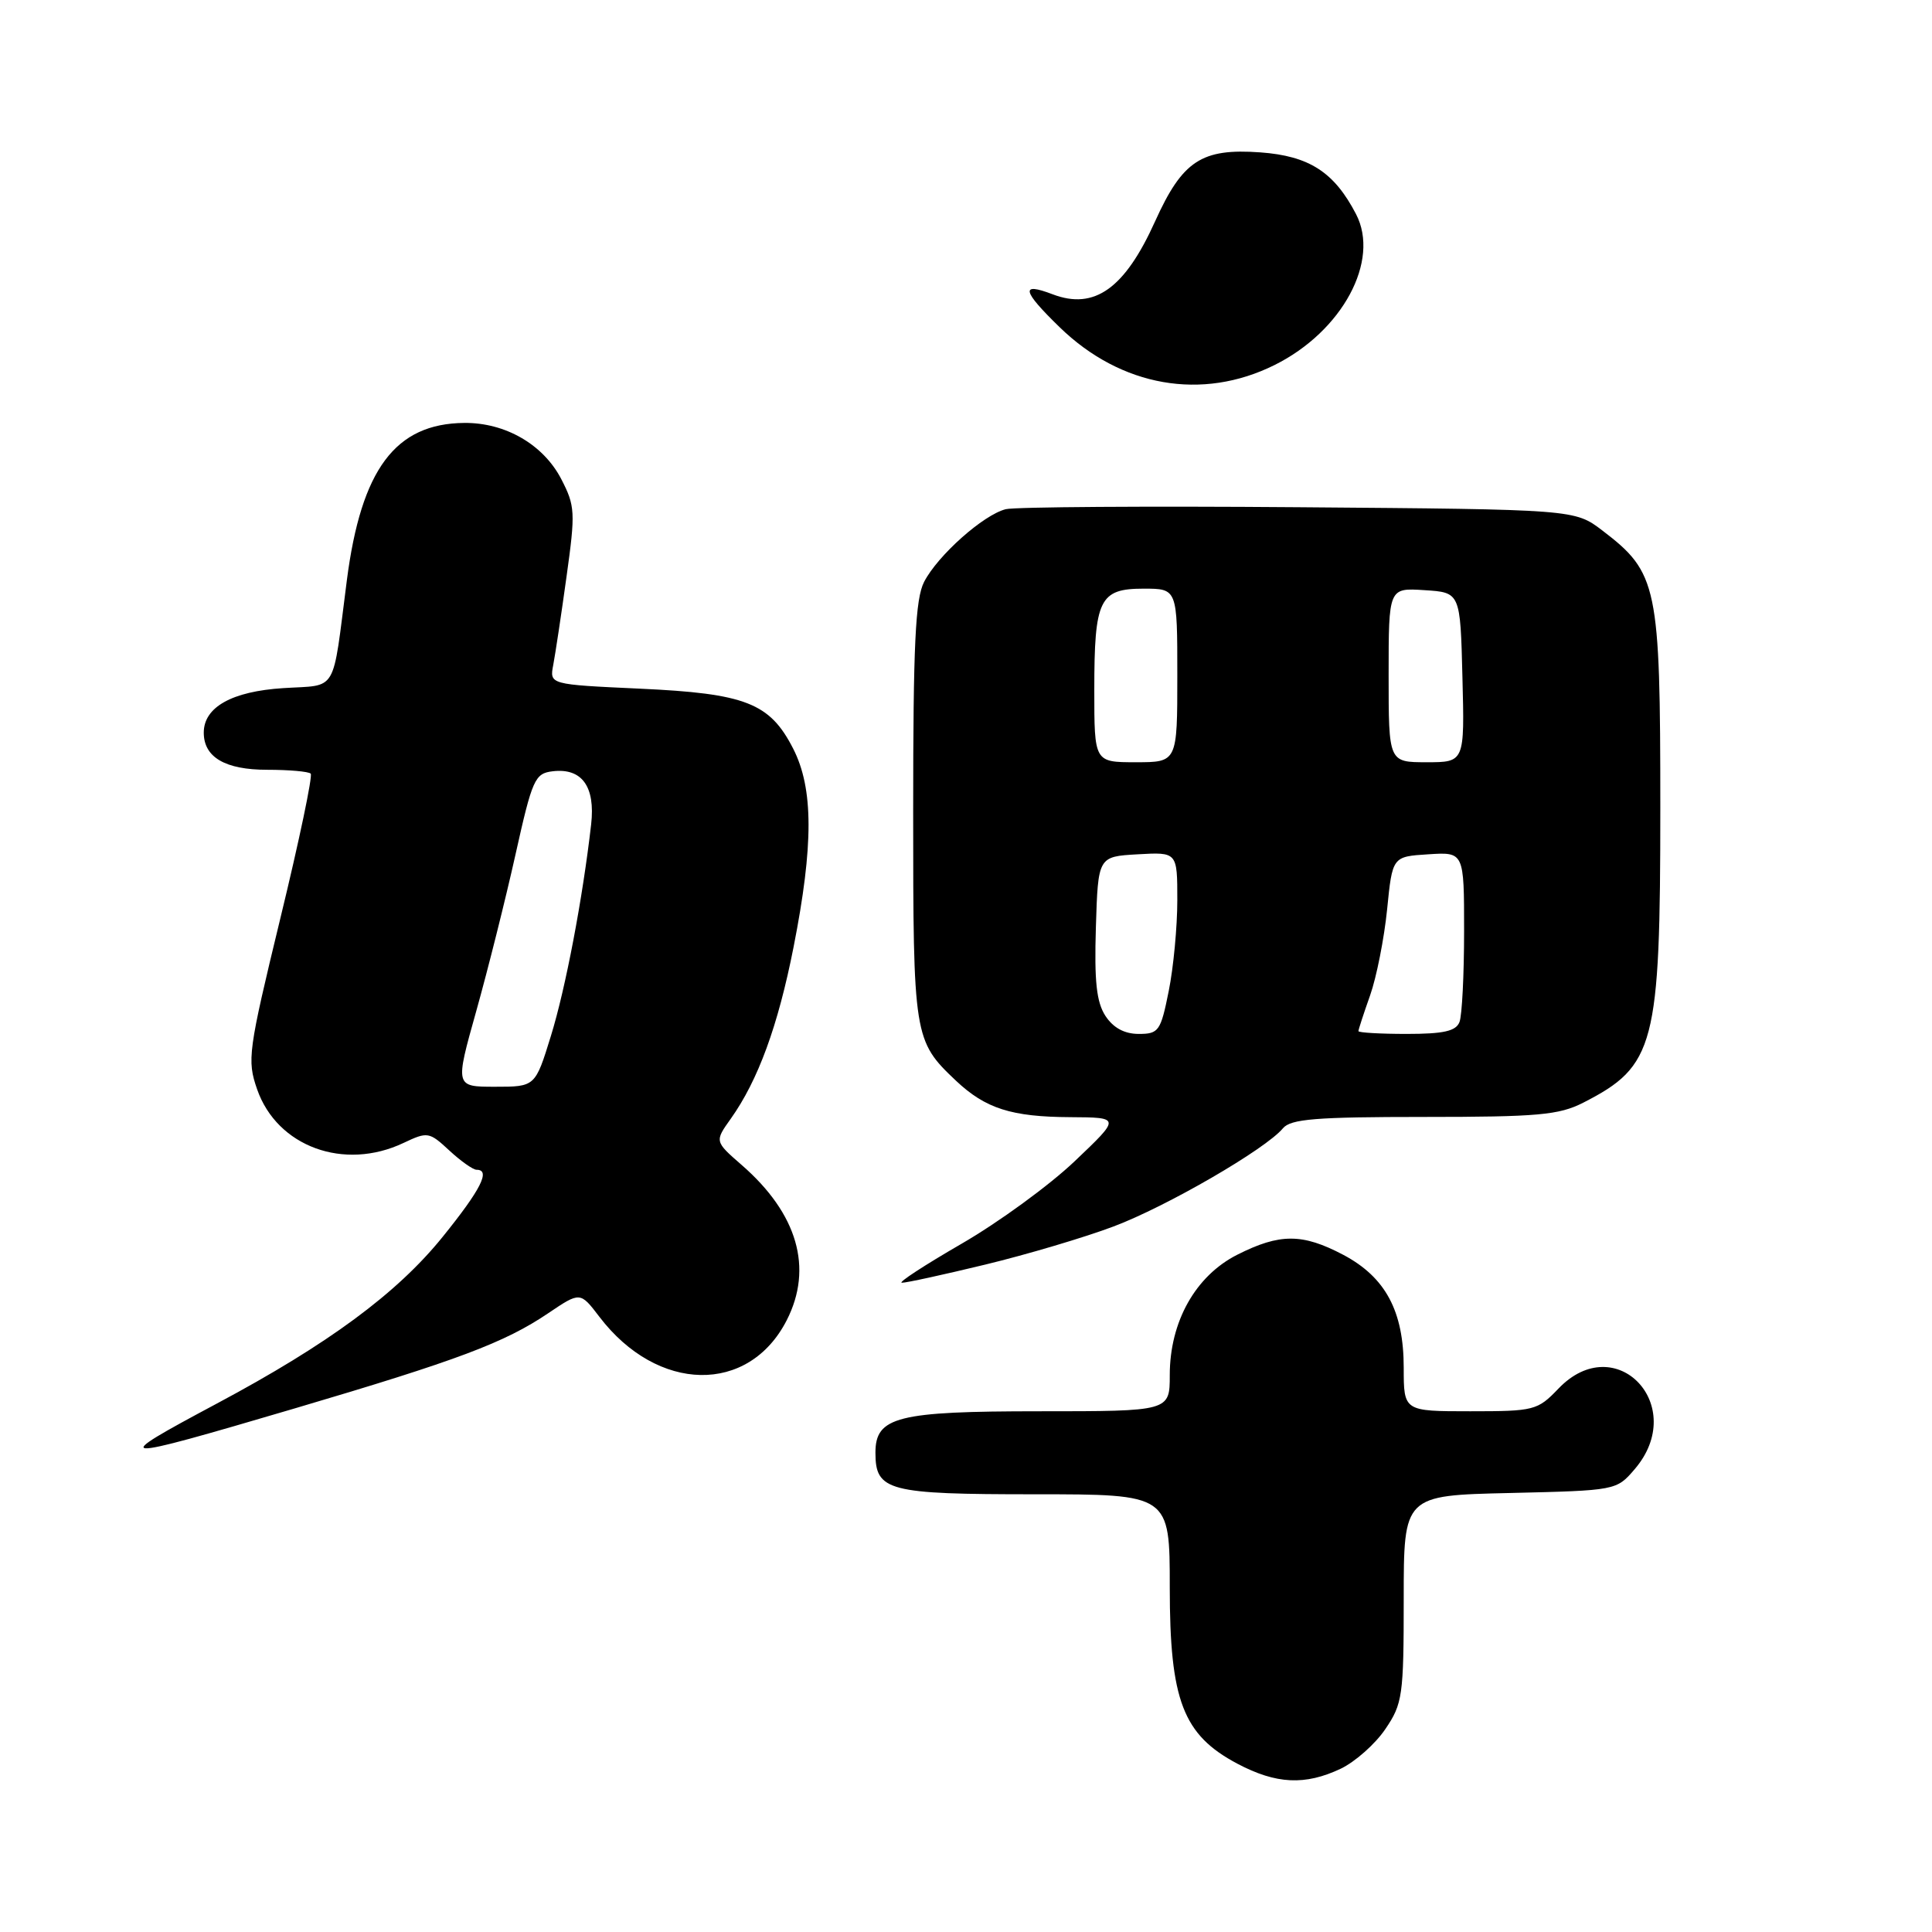 <?xml version="1.0" encoding="UTF-8" standalone="no"?>
<!DOCTYPE svg PUBLIC "-//W3C//DTD SVG 1.1//EN" "http://www.w3.org/Graphics/SVG/1.1/DTD/svg11.dtd" >
<svg xmlns="http://www.w3.org/2000/svg" xmlns:xlink="http://www.w3.org/1999/xlink" version="1.1" viewBox="0 0 256 256">
 <g >
 <path fill="currentColor"
d=" M 177.66 234.36 C 179.56 233.45 182.22 231.10 183.56 229.12 C 185.85 225.75 186.00 224.71 186.00 211.84 C 186.00 198.15 186.00 198.15 200.09 197.83 C 214.12 197.50 214.19 197.49 216.59 194.69 C 223.80 186.30 214.12 176.04 206.50 184.00 C 203.73 186.89 203.30 187.00 194.81 187.00 C 186.00 187.00 186.00 187.00 186.00 181.23 C 186.00 173.73 183.59 169.24 177.99 166.27 C 172.58 163.42 169.59 163.41 163.96 166.25 C 158.41 169.05 155.00 175.13 155.00 182.21 C 155.00 187.00 155.00 187.00 137.72 187.00 C 118.90 187.00 116.00 187.73 116.00 192.49 C 116.00 197.57 117.66 198.00 137.07 198.00 C 155.00 198.00 155.00 198.00 155.00 210.34 C 155.00 225.32 156.75 229.88 163.96 233.70 C 169.11 236.42 172.93 236.60 177.66 234.36 Z  M 39.16 186.59 C 60.63 180.25 66.87 177.91 72.64 174.01 C 76.88 171.15 76.88 171.15 79.42 174.48 C 87.12 184.58 99.21 184.80 104.25 174.93 C 107.77 168.02 105.68 160.81 98.28 154.37 C 94.69 151.24 94.69 151.24 96.83 148.24 C 100.45 143.15 103.09 135.94 105.15 125.50 C 107.81 112.00 107.80 104.48 105.10 99.20 C 102.01 93.15 98.81 91.89 84.76 91.25 C 72.81 90.70 72.81 90.70 73.31 88.10 C 73.58 86.67 74.38 81.40 75.07 76.39 C 76.26 67.87 76.21 67.04 74.37 63.48 C 71.99 58.90 66.96 55.99 61.52 56.04 C 52.38 56.12 47.86 62.18 45.96 76.89 C 43.99 92.15 44.84 90.71 37.53 91.18 C 30.73 91.61 27.00 93.70 27.00 97.08 C 27.00 100.34 29.84 102.00 35.40 102.00 C 38.30 102.00 40.89 102.23 41.17 102.51 C 41.45 102.79 39.65 111.39 37.16 121.63 C 32.87 139.34 32.72 140.45 34.07 144.34 C 36.72 151.94 45.59 155.19 53.48 151.44 C 56.65 149.94 56.87 149.97 59.53 152.44 C 61.05 153.85 62.68 155.00 63.15 155.00 C 65.05 155.00 63.73 157.61 58.63 163.92 C 52.61 171.37 43.50 178.10 28.75 185.97 C 14.15 193.77 14.71 193.80 39.16 186.59 Z  M 130.57 167.56 C 136.11 166.22 143.75 163.95 147.56 162.51 C 154.58 159.87 167.71 152.26 169.99 149.51 C 171.02 148.27 174.34 148.00 188.66 148.00 C 203.78 148.00 206.57 147.75 209.79 146.11 C 219.30 141.25 220.00 138.57 220.00 106.99 C 220.00 77.60 219.64 75.88 212.34 70.31 C 208.66 67.50 208.66 67.50 172.08 67.21 C 151.96 67.05 134.50 67.17 133.27 67.47 C 130.31 68.21 124.26 73.59 122.45 77.10 C 121.29 79.35 121.00 85.36 121.00 107.50 C 121.00 137.39 121.08 137.91 126.66 143.19 C 130.58 146.89 134.02 147.99 141.82 148.03 C 148.50 148.07 148.50 148.07 142.40 153.87 C 139.05 157.06 132.30 161.98 127.40 164.81 C 122.51 167.64 118.95 169.96 119.50 169.97 C 120.05 169.99 125.03 168.90 130.57 167.56 Z  M 168.90 48.36 C 177.86 43.90 182.90 34.55 179.68 28.37 C 176.79 22.80 173.47 20.66 166.99 20.19 C 159.22 19.63 156.69 21.29 153.06 29.32 C 149.04 38.24 145.02 41.10 139.49 39.00 C 135.17 37.35 135.41 38.50 140.41 43.36 C 148.54 51.26 159.29 53.15 168.90 48.36 Z  M 63.11 133.96 C 64.66 128.43 67.00 119.10 68.31 113.21 C 70.53 103.25 70.87 102.48 73.22 102.20 C 77.10 101.73 78.90 104.21 78.33 109.23 C 77.21 119.04 74.95 130.95 73.00 137.26 C 70.92 144.00 70.92 144.00 65.60 144.00 C 60.29 144.00 60.29 144.00 63.11 133.96 Z  M 146.48 134.62 C 145.29 132.79 144.99 130.05 145.21 122.87 C 145.50 113.50 145.50 113.50 150.75 113.20 C 156.00 112.90 156.00 112.90 156.00 119.28 C 156.00 122.79 155.49 128.22 154.86 131.33 C 153.80 136.62 153.54 137.00 150.89 137.00 C 149.00 137.00 147.52 136.20 146.48 134.62 Z  M 180.00 136.63 C 180.00 136.42 180.70 134.28 181.55 131.88 C 182.40 129.47 183.41 124.35 183.80 120.50 C 184.50 113.50 184.50 113.50 189.25 113.20 C 194.00 112.89 194.00 112.89 194.00 123.36 C 194.00 129.12 193.73 134.55 193.39 135.42 C 192.93 136.63 191.30 137.00 186.39 137.00 C 182.88 137.00 180.00 136.83 180.00 136.63 Z  M 145.00 91.43 C 145.00 79.40 145.68 78.00 151.54 78.00 C 156.00 78.00 156.00 78.00 156.00 89.50 C 156.00 101.00 156.00 101.00 150.50 101.00 C 145.00 101.00 145.00 101.00 145.00 91.43 Z  M 184.00 89.45 C 184.00 77.89 184.00 77.89 188.75 78.20 C 193.50 78.50 193.50 78.50 193.78 89.75 C 194.07 101.00 194.07 101.00 189.03 101.00 C 184.00 101.00 184.00 101.00 184.00 89.45 Z "/>
</g>
</svg>
